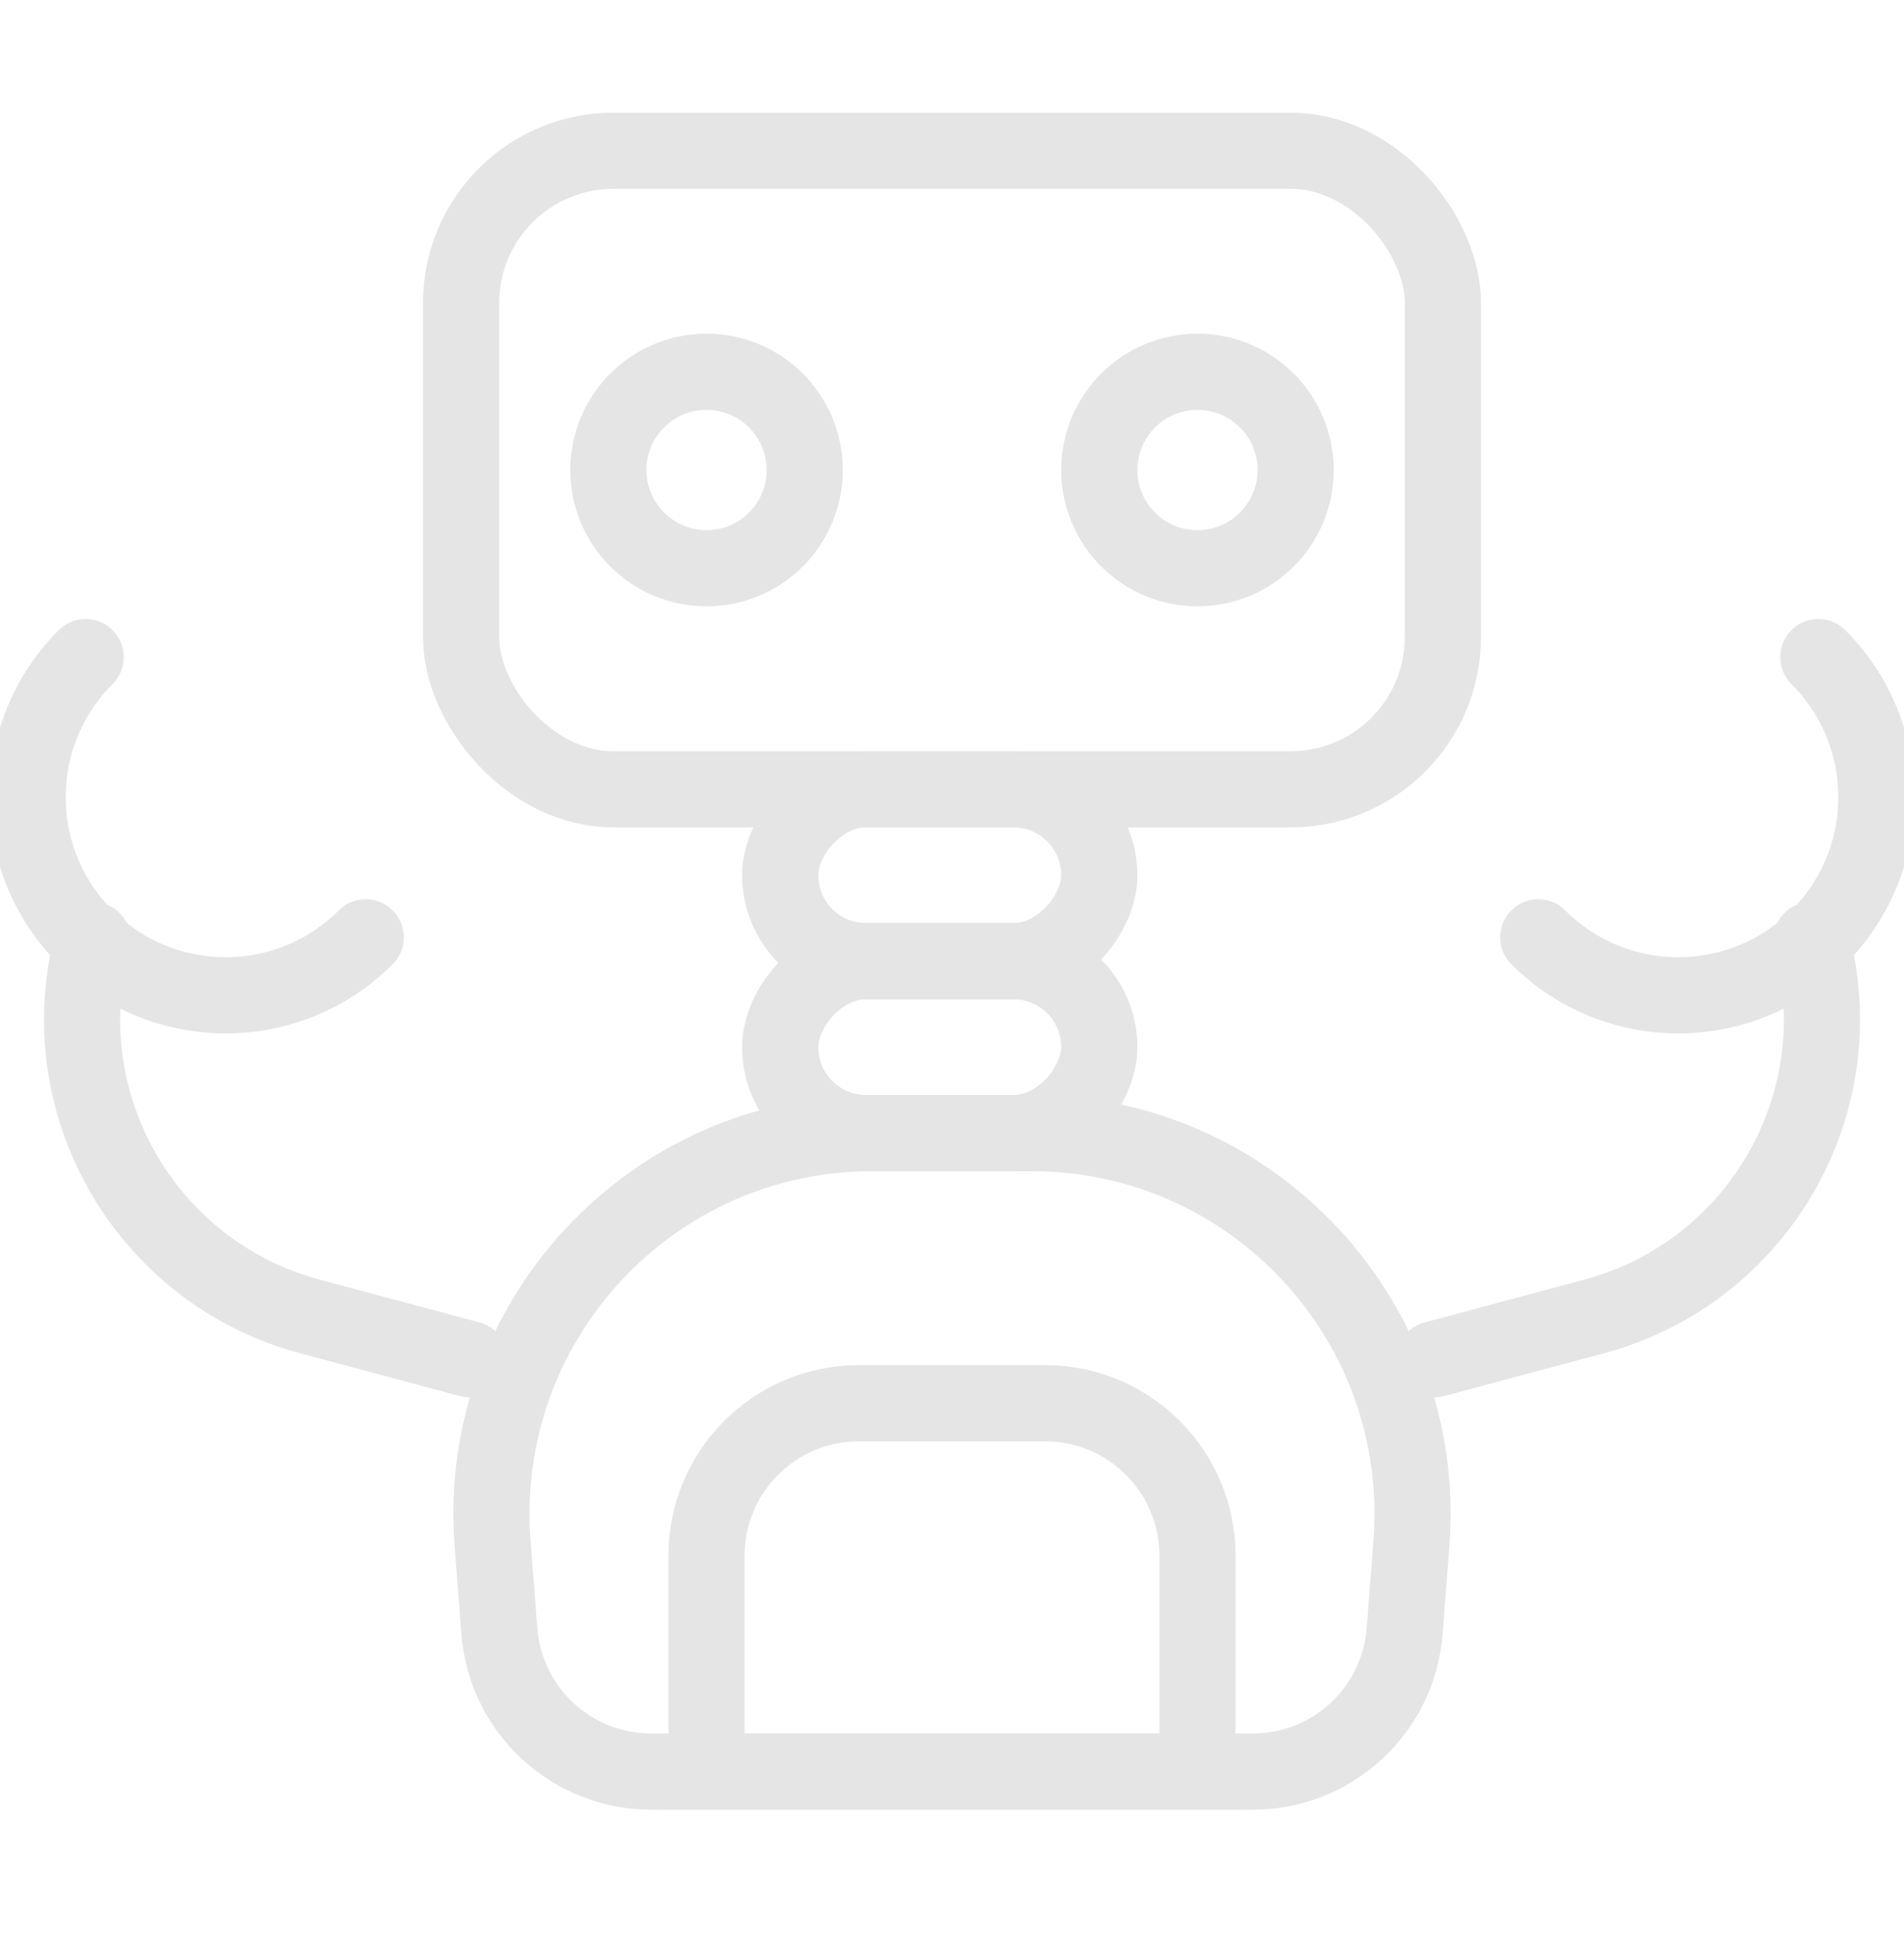 <svg width="50" height="51" viewBox="0 0 50 51" fill="none" xmlns="http://www.w3.org/2000/svg">
<g clip-path="url(#clip0)">
<path d="M2.432 24.671V24.671C1.278 28.976 3.833 33.4 8.137 34.554L12.334 35.678" stroke="#E5E5E5" stroke-width="2" stroke-linecap="round" stroke-linejoin="round"/>
<path d="M47.569 24.671V24.671C48.722 28.976 46.167 33.4 41.863 34.554L37.666 35.678" stroke="#E5E5E5" stroke-width="2" stroke-linecap="round" stroke-linejoin="round"/>
<rect x="12.108" y="3.957" width="25.784" height="16.76" rx="4" stroke="#E5E5E5" stroke-width="2"/>
<path d="M12.936 40.508C12.49 34.7 17.082 29.741 22.907 29.741H27.093C32.919 29.741 37.511 34.7 37.064 40.508L36.887 42.808C36.727 44.892 34.989 46.501 32.899 46.501H17.102C15.011 46.501 13.274 44.892 13.113 42.808L12.936 40.508Z" stroke="#E5E5E5" stroke-width="2"/>
<rect width="8.38" height="4.512" rx="2.256" transform="matrix(1 0 0 -1 20.488 25.229)" stroke="#E5E5E5" stroke-width="2"/>
<rect width="8.38" height="4.512" rx="2.256" transform="matrix(1 0 0 -1 20.488 29.741)" stroke="#E5E5E5" stroke-width="2"/>
<path d="M18.554 40.832C18.554 38.623 20.345 36.832 22.554 36.832H27.446C29.655 36.832 31.446 38.623 31.446 40.832V46.501H18.554V40.832Z" stroke="#E5E5E5" stroke-width="2"/>
<ellipse cx="18.554" cy="12.337" rx="2.578" ry="2.578" stroke="#E5E5E5" stroke-width="2"/>
<ellipse cx="31.446" cy="12.337" rx="2.578" ry="2.578" stroke="#E5E5E5" stroke-width="2"/>
<path d="M9.604 24.602C7.573 26.633 4.28 26.633 2.249 24.602C0.218 22.571 0.218 19.278 2.249 17.247" stroke="#E5E5E5" stroke-width="2" stroke-linecap="round" stroke-linejoin="round"/>
<path d="M40.396 24.602C42.427 26.633 45.72 26.633 47.751 24.602C49.782 22.571 49.782 19.278 47.751 17.247" stroke="#E5E5E5" stroke-width="2" stroke-linecap="round" stroke-linejoin="round"/>
</g>
<defs>
<clipPath id="clip0">
<rect width="50" height="50" fill="white" transform="translate(0 0.386)"/>
</clipPath>
</defs>
</svg>
